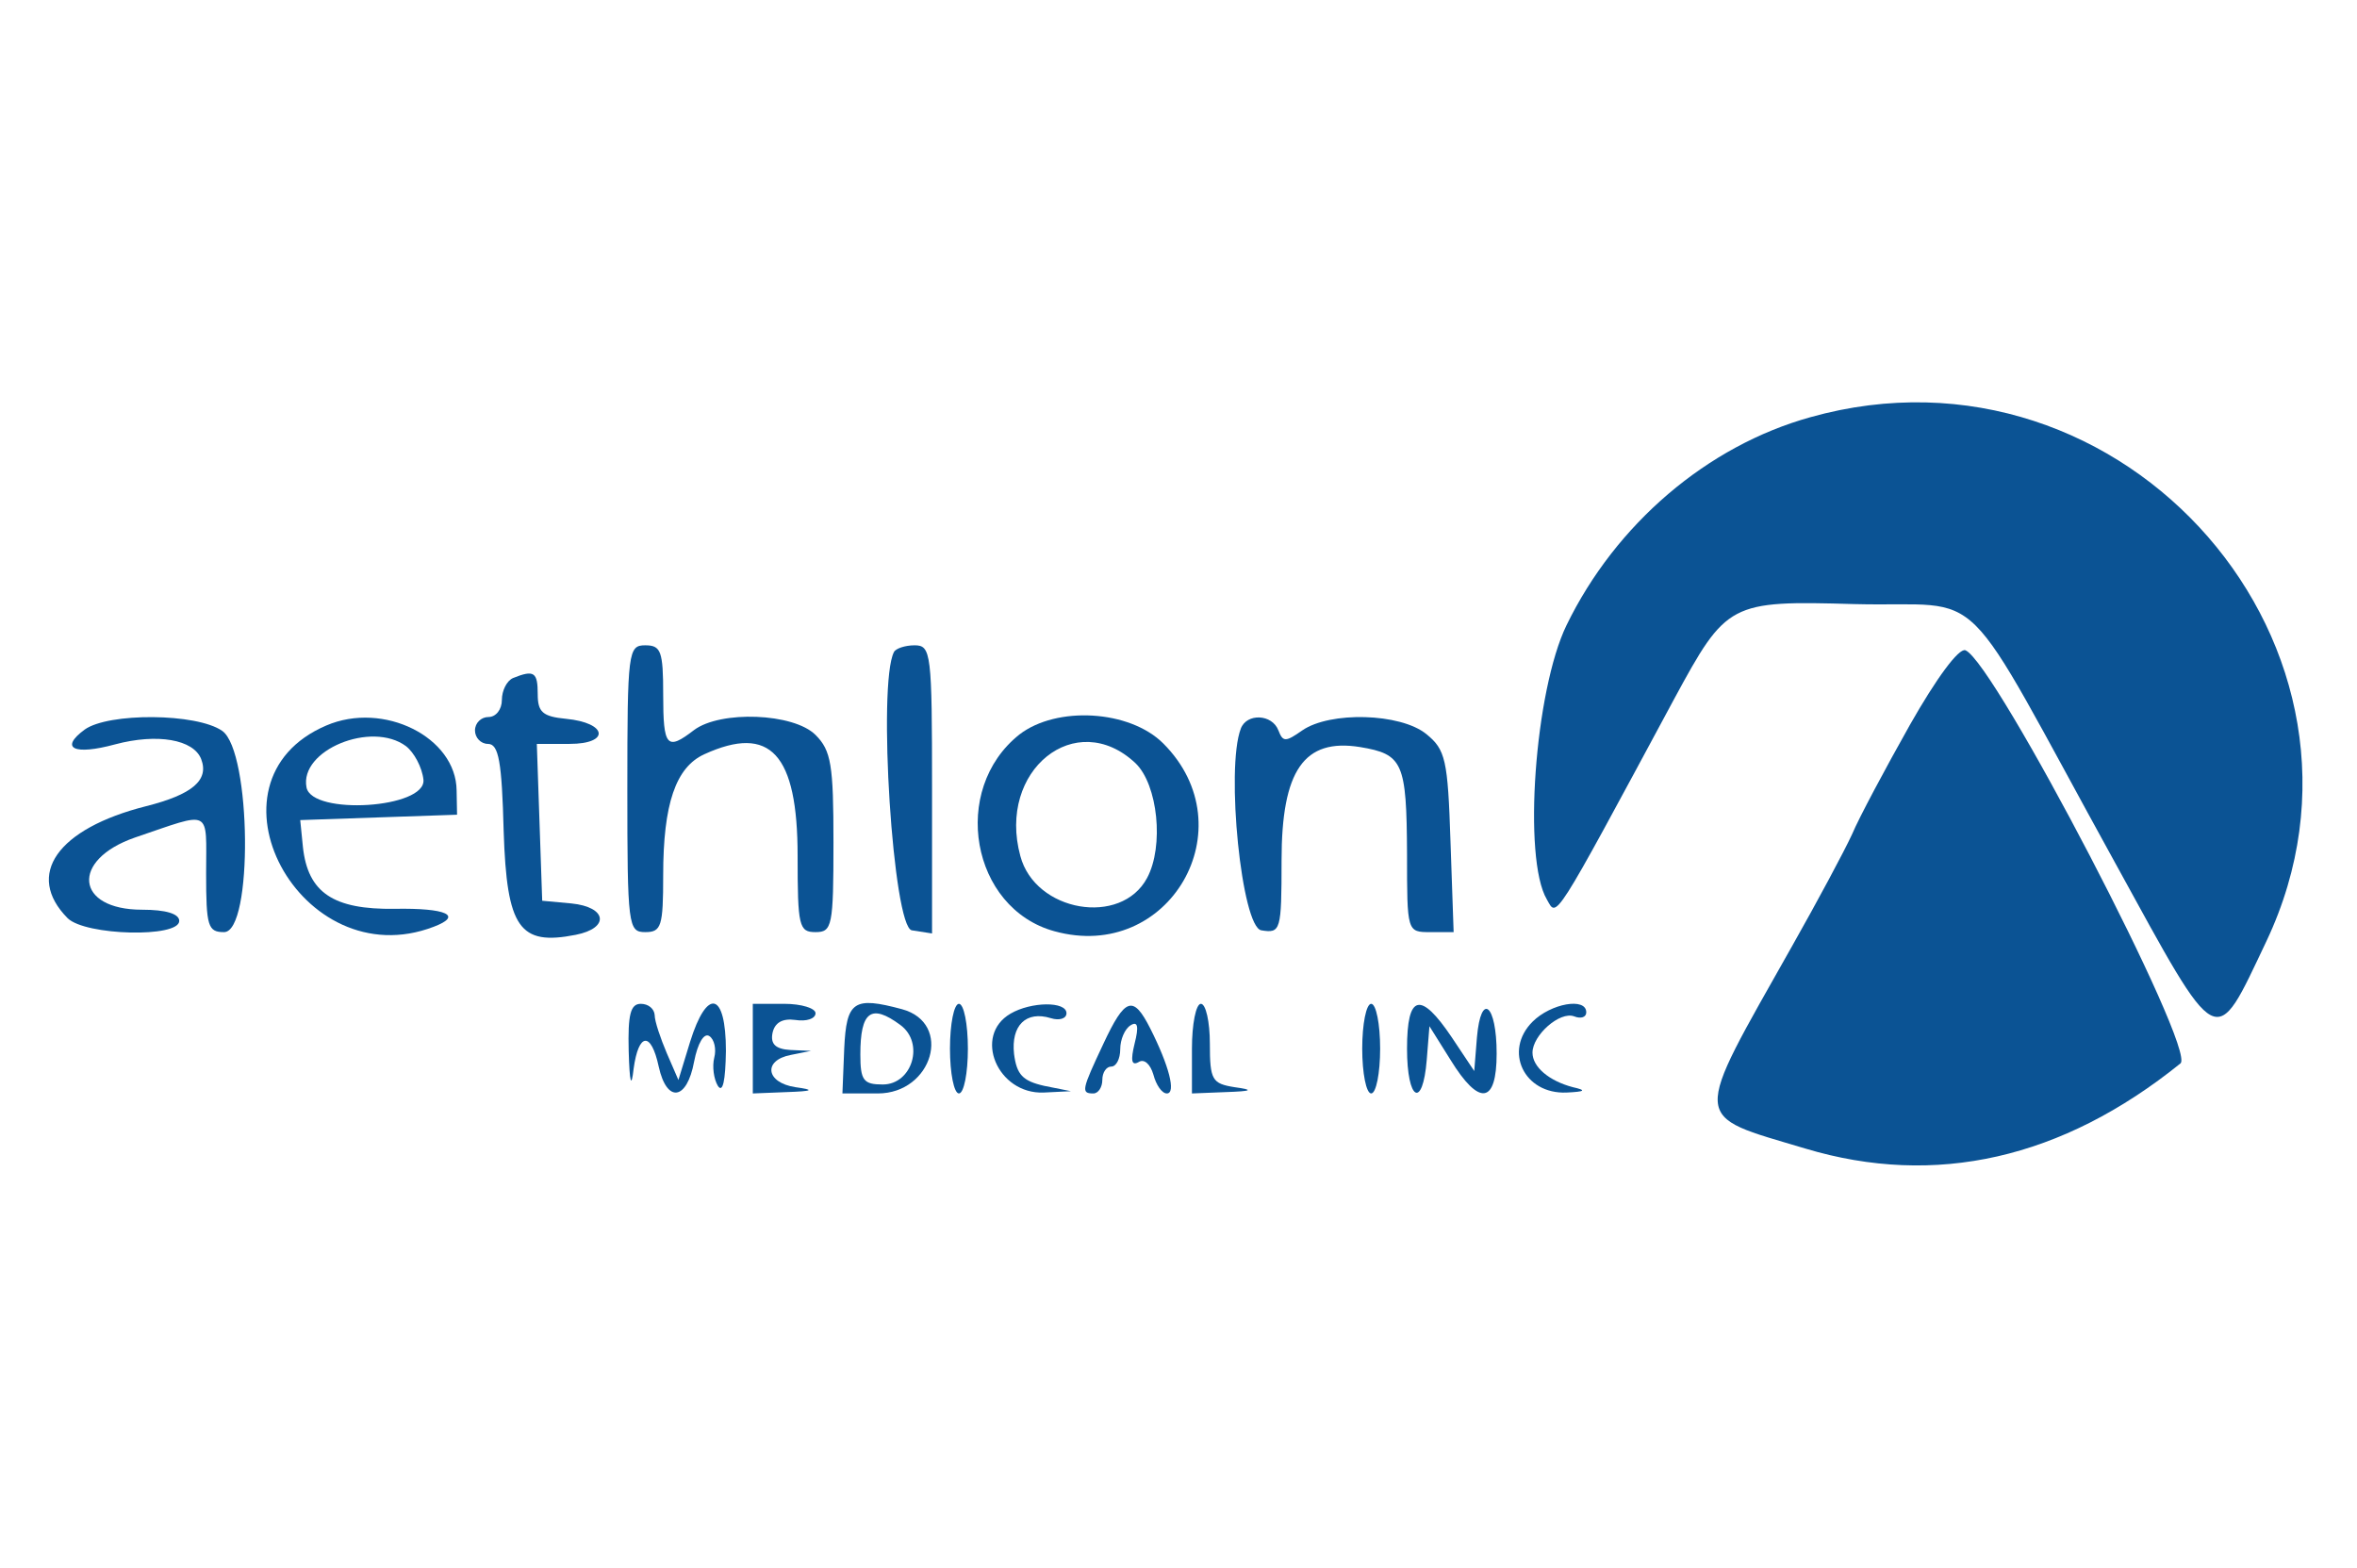 <?xml version="1.0" standalone="no"?>
<!DOCTYPE svg PUBLIC "-//W3C//DTD SVG 20010904//EN"
 "http://www.w3.org/TR/2001/REC-SVG-20010904/DTD/svg10.dtd">
<svg version="1.0" xmlns="http://www.w3.org/2000/svg"
 width="263pt" height="175pt" viewBox="0 0 263 175"
 preserveAspectRatio="xMidYMid meet">
<g transform="translate(0,175) scale(0.05,-0.05)"
fill="#0b5394" stroke="none">
<path d="M4040 2569 c-230 -64 -434 -238 -544 -464 -71 -146 -98 -521 -44
-612 23 -40 10 -62 284 447 117 216 124 220 402 212 305 -8 225 71 582 -577
235 -428 221 -421 338 -175 307 650 -316 1366 -1018 1169z"/>
<path d="M1400 1740 c0 -307 2 -320 40 -320 36 0 40 13 40 127 0 159 28 241
92 270 147 67 208 1 208 -227 0 -157 3 -170 40 -170 37 0 40 13 40 200 0 173
-5 205 -40 240 -49 49 -212 55 -271 11 -61 -47 -69 -38 -69 79 0 97 -5 110
-40 110 -38 0 -40 -13 -40 -320z"/>
<path d="M1995 2045 c-37 -71 -2 -615 40 -621 l45 -7 0 322 c0 304 -2 321 -39
321 -21 0 -42 -7 -46 -15z"/>
<path d="M4262 1882 c-54 -96 -113 -206 -129 -244 -17 -37 -77 -149 -133 -248
-226 -401 -228 -376 29 -453 290 -87 573 -23 837 190 37 29 -415 897 -480 922
-15 5 -65 -63 -124 -167z"/>
<path d="M1145 1987 c-14 -6 -25 -28 -25 -49 0 -21 -13 -38 -30 -38 -16 0 -30
-13 -30 -30 0 -16 13 -30 29 -30 24 0 31 -40 35 -195 7 -216 35 -256 161 -231
76 15 70 62 -10 70 l-65 6 -6 175 -6 175 73 0 c91 0 85 47 -8 56 -52 5 -63 15
-63 55 0 49 -8 55 -55 36z"/>
<path d="M189 1872 c-57 -42 -24 -58 68 -33 94 25 175 11 192 -33 18 -47 -20
-79 -123 -105 -198 -50 -271 -153 -175 -250 40 -39 249 -44 249 -6 0 16 -30
25 -83 25 -149 0 -160 111 -16 161 174 59 159 67 159 -80 0 -118 4 -131 40
-131 65 0 61 403 -4 449 -57 40 -254 41 -307 3z"/>
<path d="M728 1881 c-292 -125 -57 -563 240 -449 66 25 28 42 -87 40 -137 -2
-194 36 -205 138 l-6 60 175 6 175 6 -1 54 c-1 119 -163 200 -291 145z m178
-46 c18 -14 36 -47 39 -75 6 -64 -249 -80 -261 -17 -16 83 145 149 222 92z"/>
<path d="M2275 1861 c-155 -123 -108 -388 78 -439 256 -71 431 231 243 419
-75 75 -238 84 -321 20z m259 -64 c50 -48 64 -185 26 -256 -58 -109 -250 -76
-283 49 -52 191 124 332 257 207z"/>
<path d="M2769 1874 c-34 -89 2 -444 46 -450 43 -7 45 -1 45 156 0 201 50 273
175 253 96 -16 104 -34 105 -238 0 -175 0 -175 52 -175 l52 0 -7 202 c-6 183
-11 205 -54 240 -58 47 -215 51 -277 8 -37 -26 -43 -26 -53 0 -14 37 -71 39
-84 4z"/>
<path d="M1403 1155 c2 -72 6 -85 11 -40 11 81 39 84 56 5 18 -82 63 -76 79
11 8 41 22 65 34 57 11 -7 16 -29 11 -48 -5 -20 -1 -48 8 -63 11 -17 17 11 18
78 0 132 -42 142 -80 20 l-26 -85 -26 60 c-14 33 -27 71 -27 85 -1 14 -14 25
-31 25 -23 0 -29 -24 -27 -105z"/>
<path d="M1680 1160 l0 -100 75 3 c60 2 64 5 20 11 -66 10 -73 60 -10 72 l45
9 -46 2 c-33 2 -45 13 -40 38 5 23 22 33 51 29 25 -4 45 3 45 15 0 11 -31 21
-70 21 l-70 0 0 -100z"/>
<path d="M1884 1160 l-4 -100 79 0 c122 0 168 157 54 188 -108 29 -124 18
-129 -88z m125 53 c55 -40 27 -133 -39 -133 -43 0 -50 9 -50 67 0 96 24 114
89 66z"/>
<path d="M2120 1160 c0 -55 9 -100 20 -100 11 0 20 45 20 100 0 55 -9 100 -20
100 -11 0 -20 -45 -20 -100z"/>
<path d="M2255 1238 c-84 -49 -29 -180 74 -176 l61 3 -60 12 c-48 11 -61 25
-67 71 -7 64 27 97 82 80 19 -6 35 -1 35 11 0 27 -79 26 -125 -1z"/>
<path d="M2462 1170 c-48 -102 -50 -110 -22 -110 11 0 20 14 20 30 0 17 9 30
20 30 11 0 20 17 20 39 0 21 10 45 23 53 16 10 19 -2 9 -41 -9 -37 -7 -50 9
-41 12 8 26 -4 33 -28 6 -23 19 -42 30 -42 21 0 5 62 -37 145 -38 75 -56 70
-105 -35z"/>
<path d="M2660 1160 l0 -100 75 3 c60 2 64 5 20 11 -50 8 -55 16 -55 97 0 49
-9 89 -20 89 -11 0 -20 -45 -20 -100z"/>
<path d="M3040 1160 c0 -55 9 -100 20 -100 11 0 20 45 20 100 0 55 -9 100 -20
100 -11 0 -20 -45 -20 -100z"/>
<path d="M3140 1160 c0 -116 35 -136 44 -25 l6 75 47 -75 c64 -104 103 -99
103 14 0 110 -35 139 -44 36 l-6 -75 -50 75 c-70 104 -100 97 -100 -25z"/>
<path d="M3420 1220 c-65 -65 -19 -162 76 -158 42 2 45 5 14 12 -53 14 -90 45
-90 77 0 39 61 93 93 81 15 -6 27 -2 27 9 0 34 -79 20 -120 -21z"/>
</g>
</svg>
